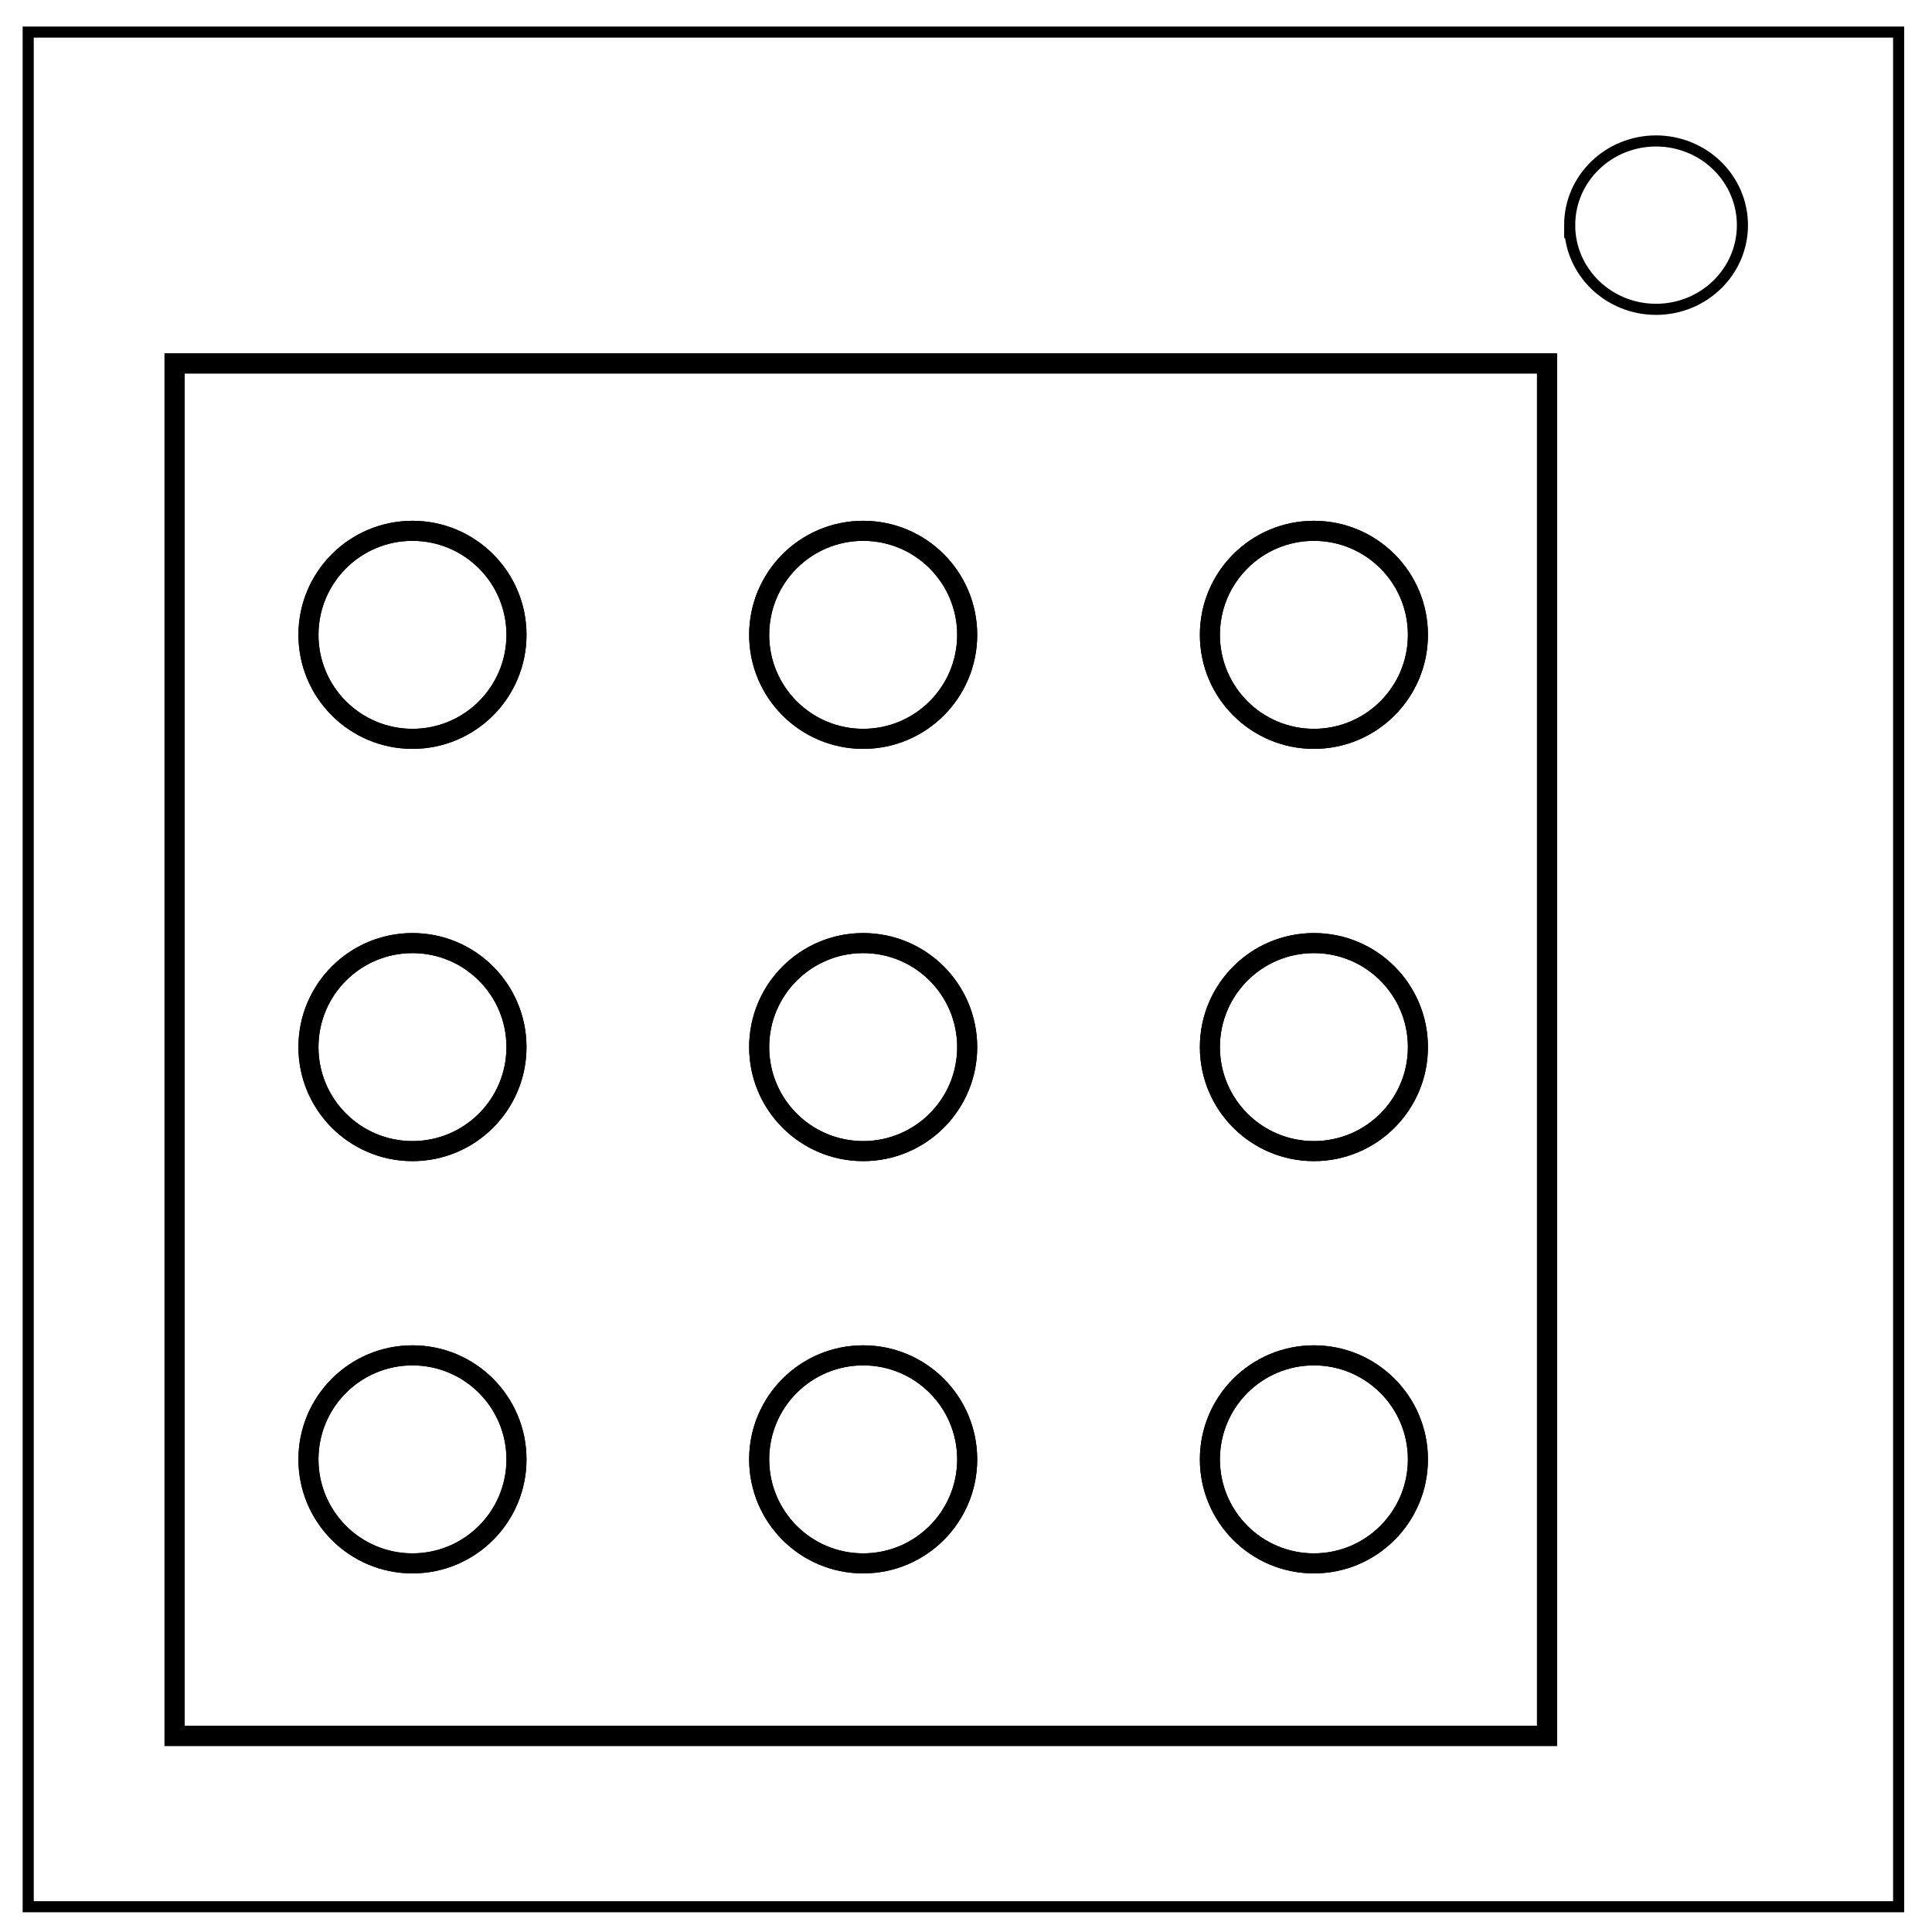 <svg xmlns="http://www.w3.org/2000/svg" viewBox="0 0 348 348" fill="none"><path d="M5.079 5.776h336.913v337.67H5.08z" stroke-width="2" stroke="#000"/><path d="M282.734 40.554c0-8.376 6.966-15.165 15.56-15.165 4.126 0 8.084 1.597 11.001 4.441 2.918 2.844 4.558 6.702 4.558 10.724 0 8.376-6.966 15.165-15.56 15.165-8.593 0-15.559-6.79-15.559-15.165z" stroke-width="2" stroke="#000"/><path stroke="#000" stroke-width="3.613" d="M31.441 65.465h247.218v247.218H31.441z"/><circle cx="74.295" cy="114.349" r="18.735" stroke="#000" stroke-width="3.613"/><circle cx="155.48" cy="114.349" r="18.735" stroke="#000" stroke-width="3.613"/><circle cx="236.666" cy="114.349" r="18.735" stroke="#000" stroke-width="3.613"/><circle cx="74.294" cy="188.608" r="18.735" stroke="#000" stroke-width="3.613"/><circle cx="155.48" cy="188.608" r="18.735" stroke="#000" stroke-width="3.613"/><circle cx="236.666" cy="188.608" r="18.735" stroke="#000" stroke-width="3.613"/><circle cx="74.294" cy="262.867" r="18.735" stroke="#000" stroke-width="3.613"/><circle cx="155.48" cy="262.867" r="18.735" stroke="#000" stroke-width="3.613"/><circle cx="236.666" cy="262.867" r="18.735" stroke="#000" stroke-width="3.613"/><path stroke="#000" stroke-width="3.613" d="M31.441 65.465h247.218v247.218H31.441z"/><circle r="18.735" cy="114.349" cx="74.295" stroke="#000" stroke-width="3.613"/><circle r="18.735" cy="114.349" cx="155.48" stroke="#000" stroke-width="3.613"/><circle r="18.735" cy="114.349" cx="236.666" stroke="#000" stroke-width="3.613"/><circle r="18.735" cy="188.608" cx="74.294" stroke="#000" stroke-width="3.613"/><circle r="18.735" cy="188.608" cx="155.48" stroke="#000" stroke-width="3.613"/><circle r="18.735" cy="188.608" cx="236.666" stroke="#000" stroke-width="3.613"/><circle r="18.735" cy="262.867" cx="74.294" stroke="#000" stroke-width="3.613"/><circle r="18.735" cy="262.867" cx="155.48" stroke="#000" stroke-width="3.613"/><circle r="18.735" cy="262.867" cx="236.666" stroke="#000" stroke-width="3.613"/></svg>
